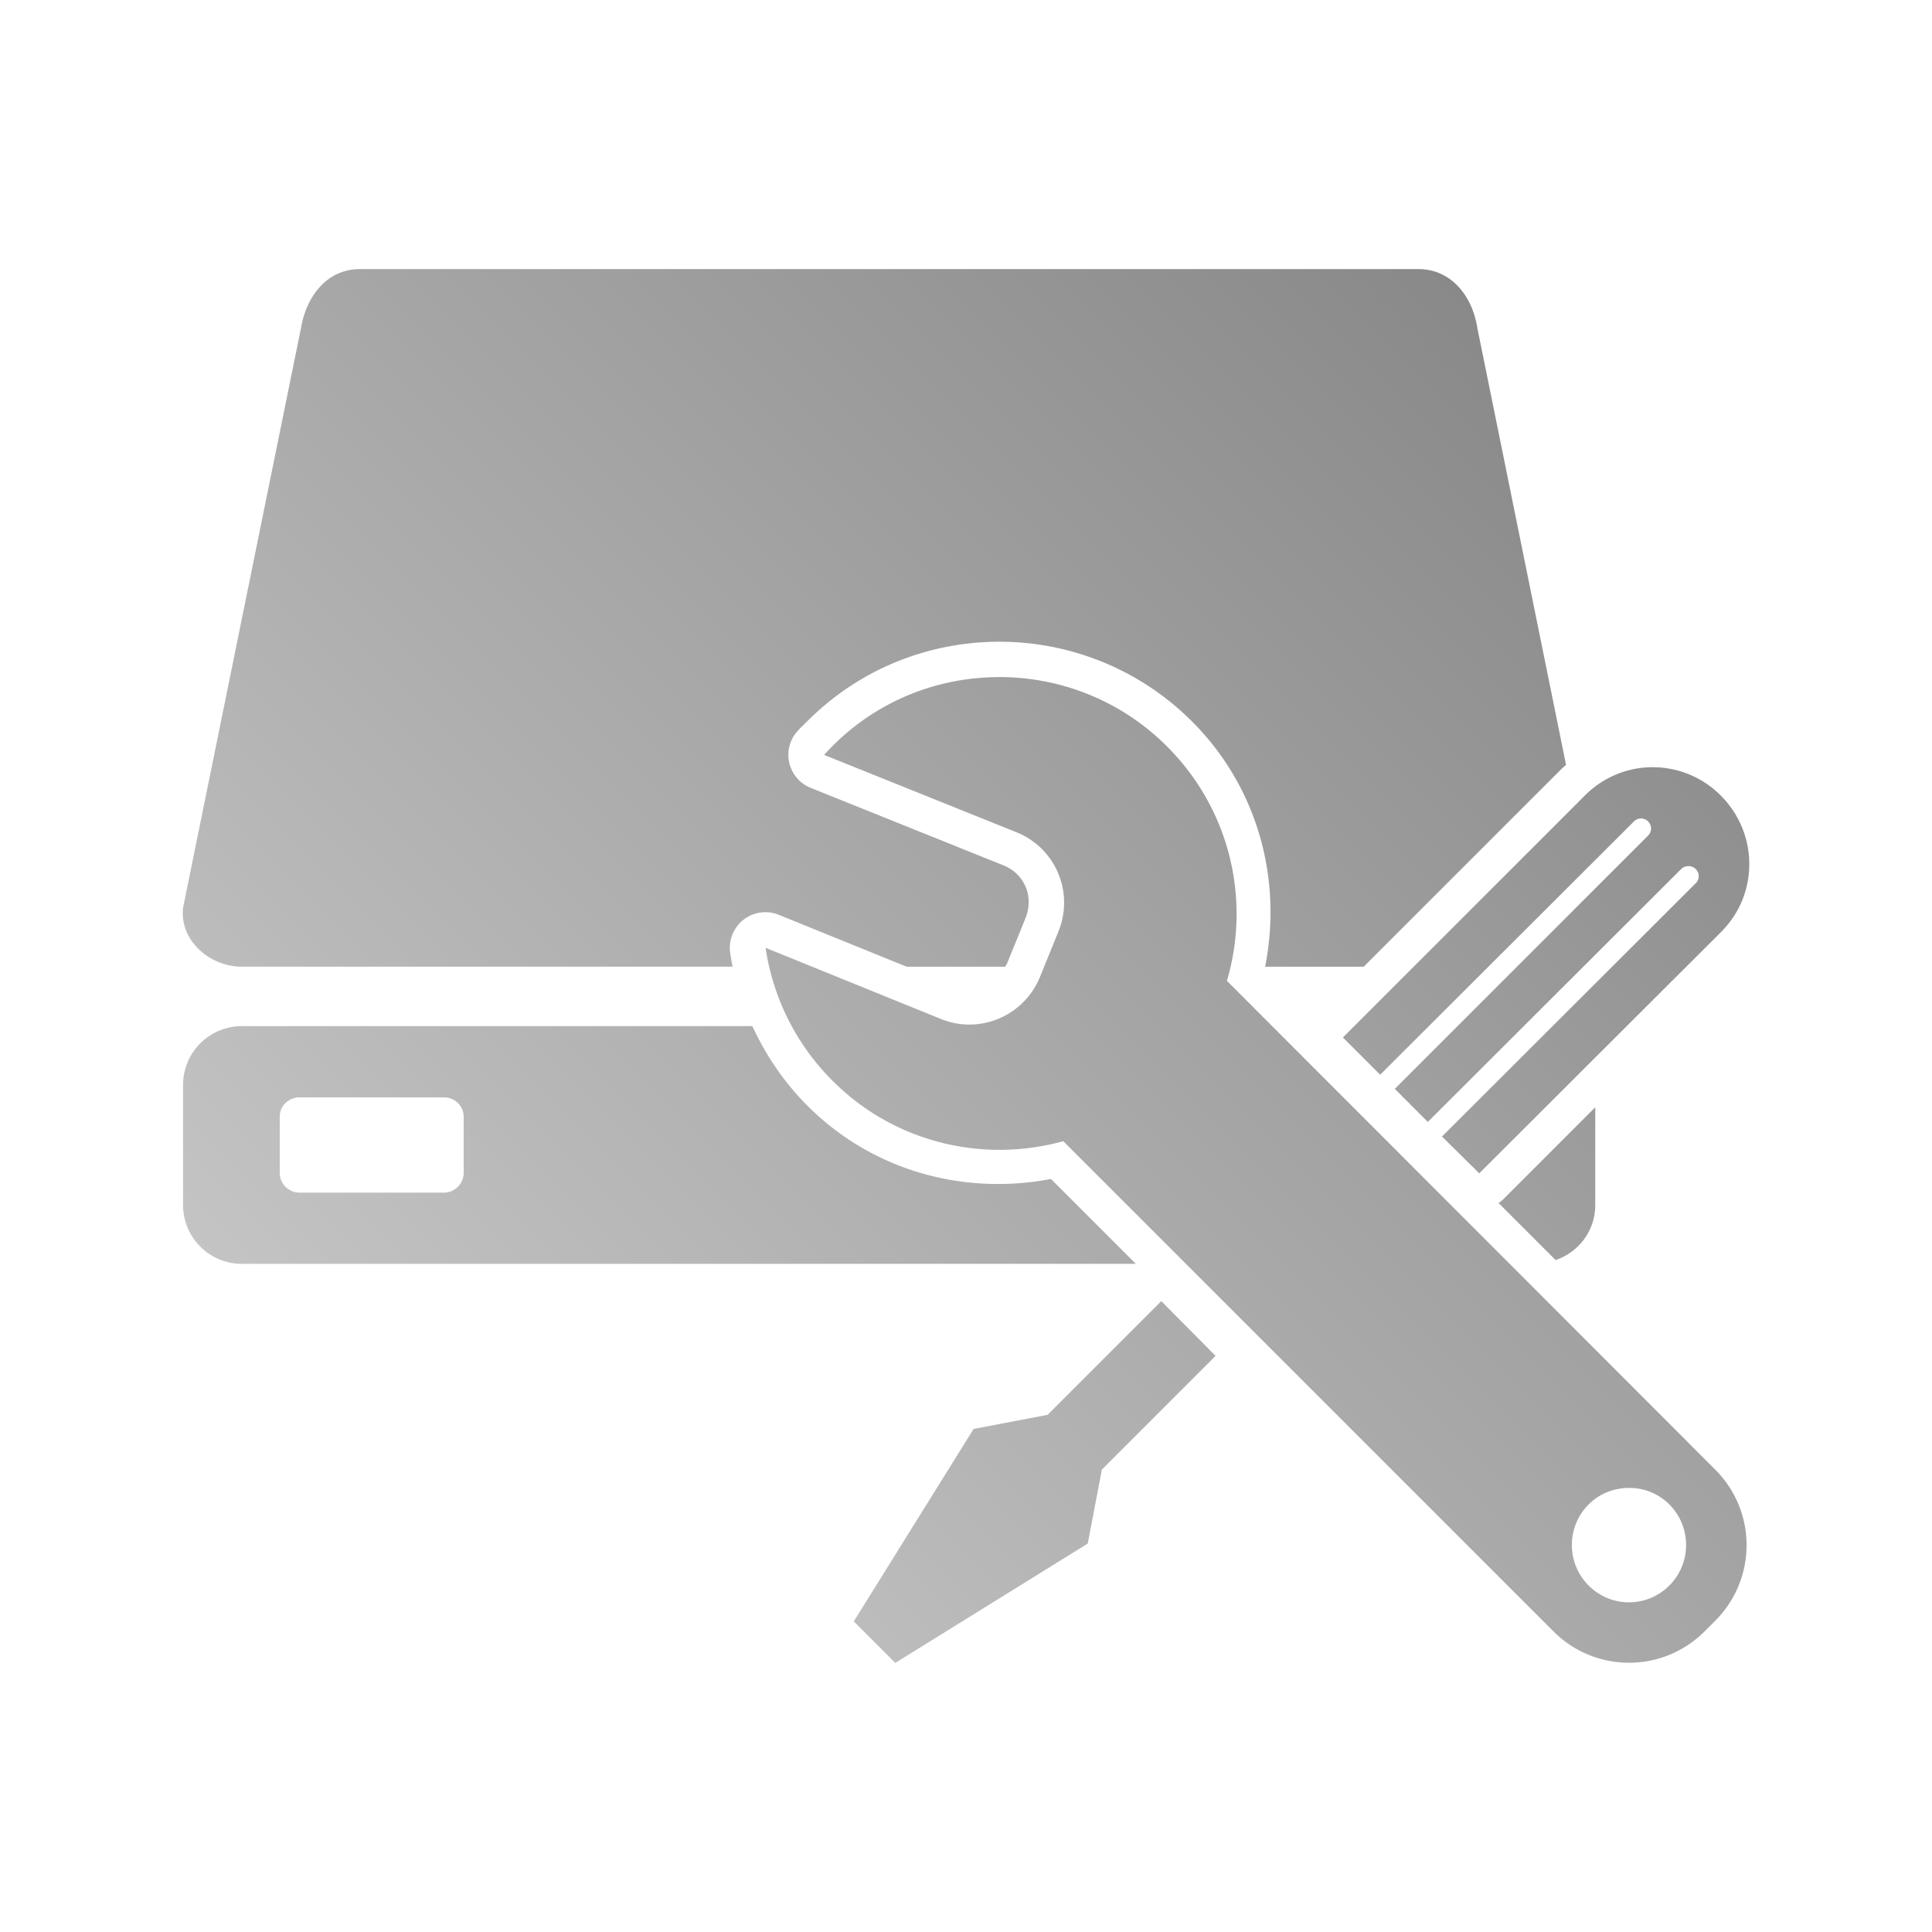 <?xml version="1.0" encoding="UTF-8" standalone="no"?>
<svg xmlns:dc="http://purl.org/dc/elements/1.1/"
     xmlns:cc="http://creativecommons.org/ns#"
     xmlns:rdf="http://www.w3.org/1999/02/22-rdf-syntax-ns#"
     xmlns:svg="http://www.w3.org/2000/svg"
     xmlns="http://www.w3.org/2000/svg"
     xmlns:xlink="http://www.w3.org/1999/xlink"
     width="64" height="64" viewBox="0 0 128 128" version="1.1">
    <title>GNOME Disk Utility</title>
    <desc>This icon is a part of Clarity icon theme for gtk</desc>
    <defs>
        <linearGradient x1="0" y1="128" x2="128" y2="0" id="gradient" gradientUnits="userSpaceOnUse">
            <stop id="start" style="stop-color:#dbdbdb;stop-opacity:1" offset="0" />
            <stop id="stop" style="stop-color:#757575;stop-opacity:1" offset="1" />
        </linearGradient>
    </defs>
    <path d="m 23.847,17.828 c -2.164,0 -3.545,1.773 -3.906,3.906 l -7.812,38.406 c -0.244,2.15 1.742,3.906 3.906,3.906 l 32.5,0 c -0.061,-0.303 -0.111,-0.601 -0.156,-0.906 a 2.357,2.357 0 0 1 3.219,-2.531 l 8.469,3.438 6.531,0 c 0.038,-0.075 0.093,-0.139 0.125,-0.219 l 1.219,-3 c 0.573,-1.42 -0.054,-2.929 -1.469,-3.5 l -12.75,-5.125 a 2.357,2.357 0 0 1 -0.875,-3.781 c 0.195,-0.215 0.43,-0.43 0.656,-0.656 3.511,-3.511 8.115,-5.253 12.719,-5.25 4.611,0.003 9.238,1.769 12.75,5.281 4.412,4.412 5.983,10.533 4.844,16.25 l 6.531,0 13,-13 c 0.132,-0.132 0.268,-0.253 0.406,-0.375 l -5.875,-28.938 c -0.334,-2.138 -1.742,-3.906 -3.906,-3.906 l -70.125,0 z m 42.375,27.031 c -4.013,-0.003 -8.002,1.502 -11.062,4.562 -0.188,0.188 -0.386,0.4 -0.562,0.594 l 12.75,5.125 c 2.59,1.045 3.826,3.972 2.781,6.562 l -1.219,3 c -1.045,2.59 -3.972,3.858 -6.562,2.812 l -11.625,-4.719 c 0.474,3.221 1.96,6.335 4.438,8.812 4.138,4.138 10.017,5.458 15.281,4 l 32.469,32.469 c 2.781,2.781 7.25,2.781 10.031,0 l 0.688,-0.688 c 2.781,-2.781 2.781,-7.25 0,-10.031 l -32.344,-32.375 c 1.578,-5.331 0.239,-11.324 -3.969,-15.531 -3.06,-3.06 -7.081,-4.591 -11.094,-4.594 z m 43.281,5.969 c -1.629,-0.002 -3.251,0.626 -4.5,1.875 l -16.031,16.031 2.469,2.469 16.812,-16.781 c 0.262,-0.262 0.675,-0.262 0.938,0 0.262,0.262 0.262,0.675 0,0.938 l -16.781,16.781 2.188,2.188 16.781,-16.75 c 0.262,-0.262 0.707,-0.262 0.969,0 0.262,0.262 0.262,0.675 0,0.938 l -16.812,16.781 2.469,2.438 16.031,-16 c 2.498,-2.498 2.467,-6.533 -0.031,-9.031 -1.249,-1.249 -2.871,-1.873 -4.5,-1.875 z m -93.469,17.156 c -2.164,0 -3.906,1.742 -3.906,3.906 l 0,7.938 c 0,2.164 1.742,3.906 3.906,3.906 l 59.219,0 -5.625,-5.625 c -5.669,1.086 -11.744,-0.463 -16.125,-4.844 -1.567,-1.567 -2.776,-3.369 -3.656,-5.281 l -33.812,0 z m 3.812,4.719 9.562,0 c 0.722,0 1.312,0.559 1.312,1.281 l 0,3.719 c 0,0.722 -0.59,1.312 -1.312,1.312 l -9.562,0 c -0.722,0 -1.312,-0.59 -1.312,-1.312 l 0,-3.719 c 0,-0.722 0.59,-1.281 1.312,-1.281 z m 85.844,0.656 -6.031,6.031 a 2.357,2.357 0 0 1 -0.375,0.312 l 3.781,3.781 c 1.532,-0.527 2.625,-1.941 2.625,-3.656 l 0,-6.469 z m -28.75,12.844 -7.531,7.531 -4.906,0.938 -7.938,12.75 2.75,2.75 12.75,-7.906 0.938,-4.906 7.531,-7.531 -3.594,-3.625 z m 31,12.375 c 0.971,0 1.915,0.353 2.656,1.094 1.482,1.482 1.482,3.893 0,5.375 -1.482,1.482 -3.862,1.482 -5.344,0 -1.482,-1.482 -1.482,-3.893 0,-5.375 0.741,-0.741 1.716,-1.094 2.688,-1.094 z" style="fill:url(#gradient);fill-opacity:1;stroke:none" />
</svg>